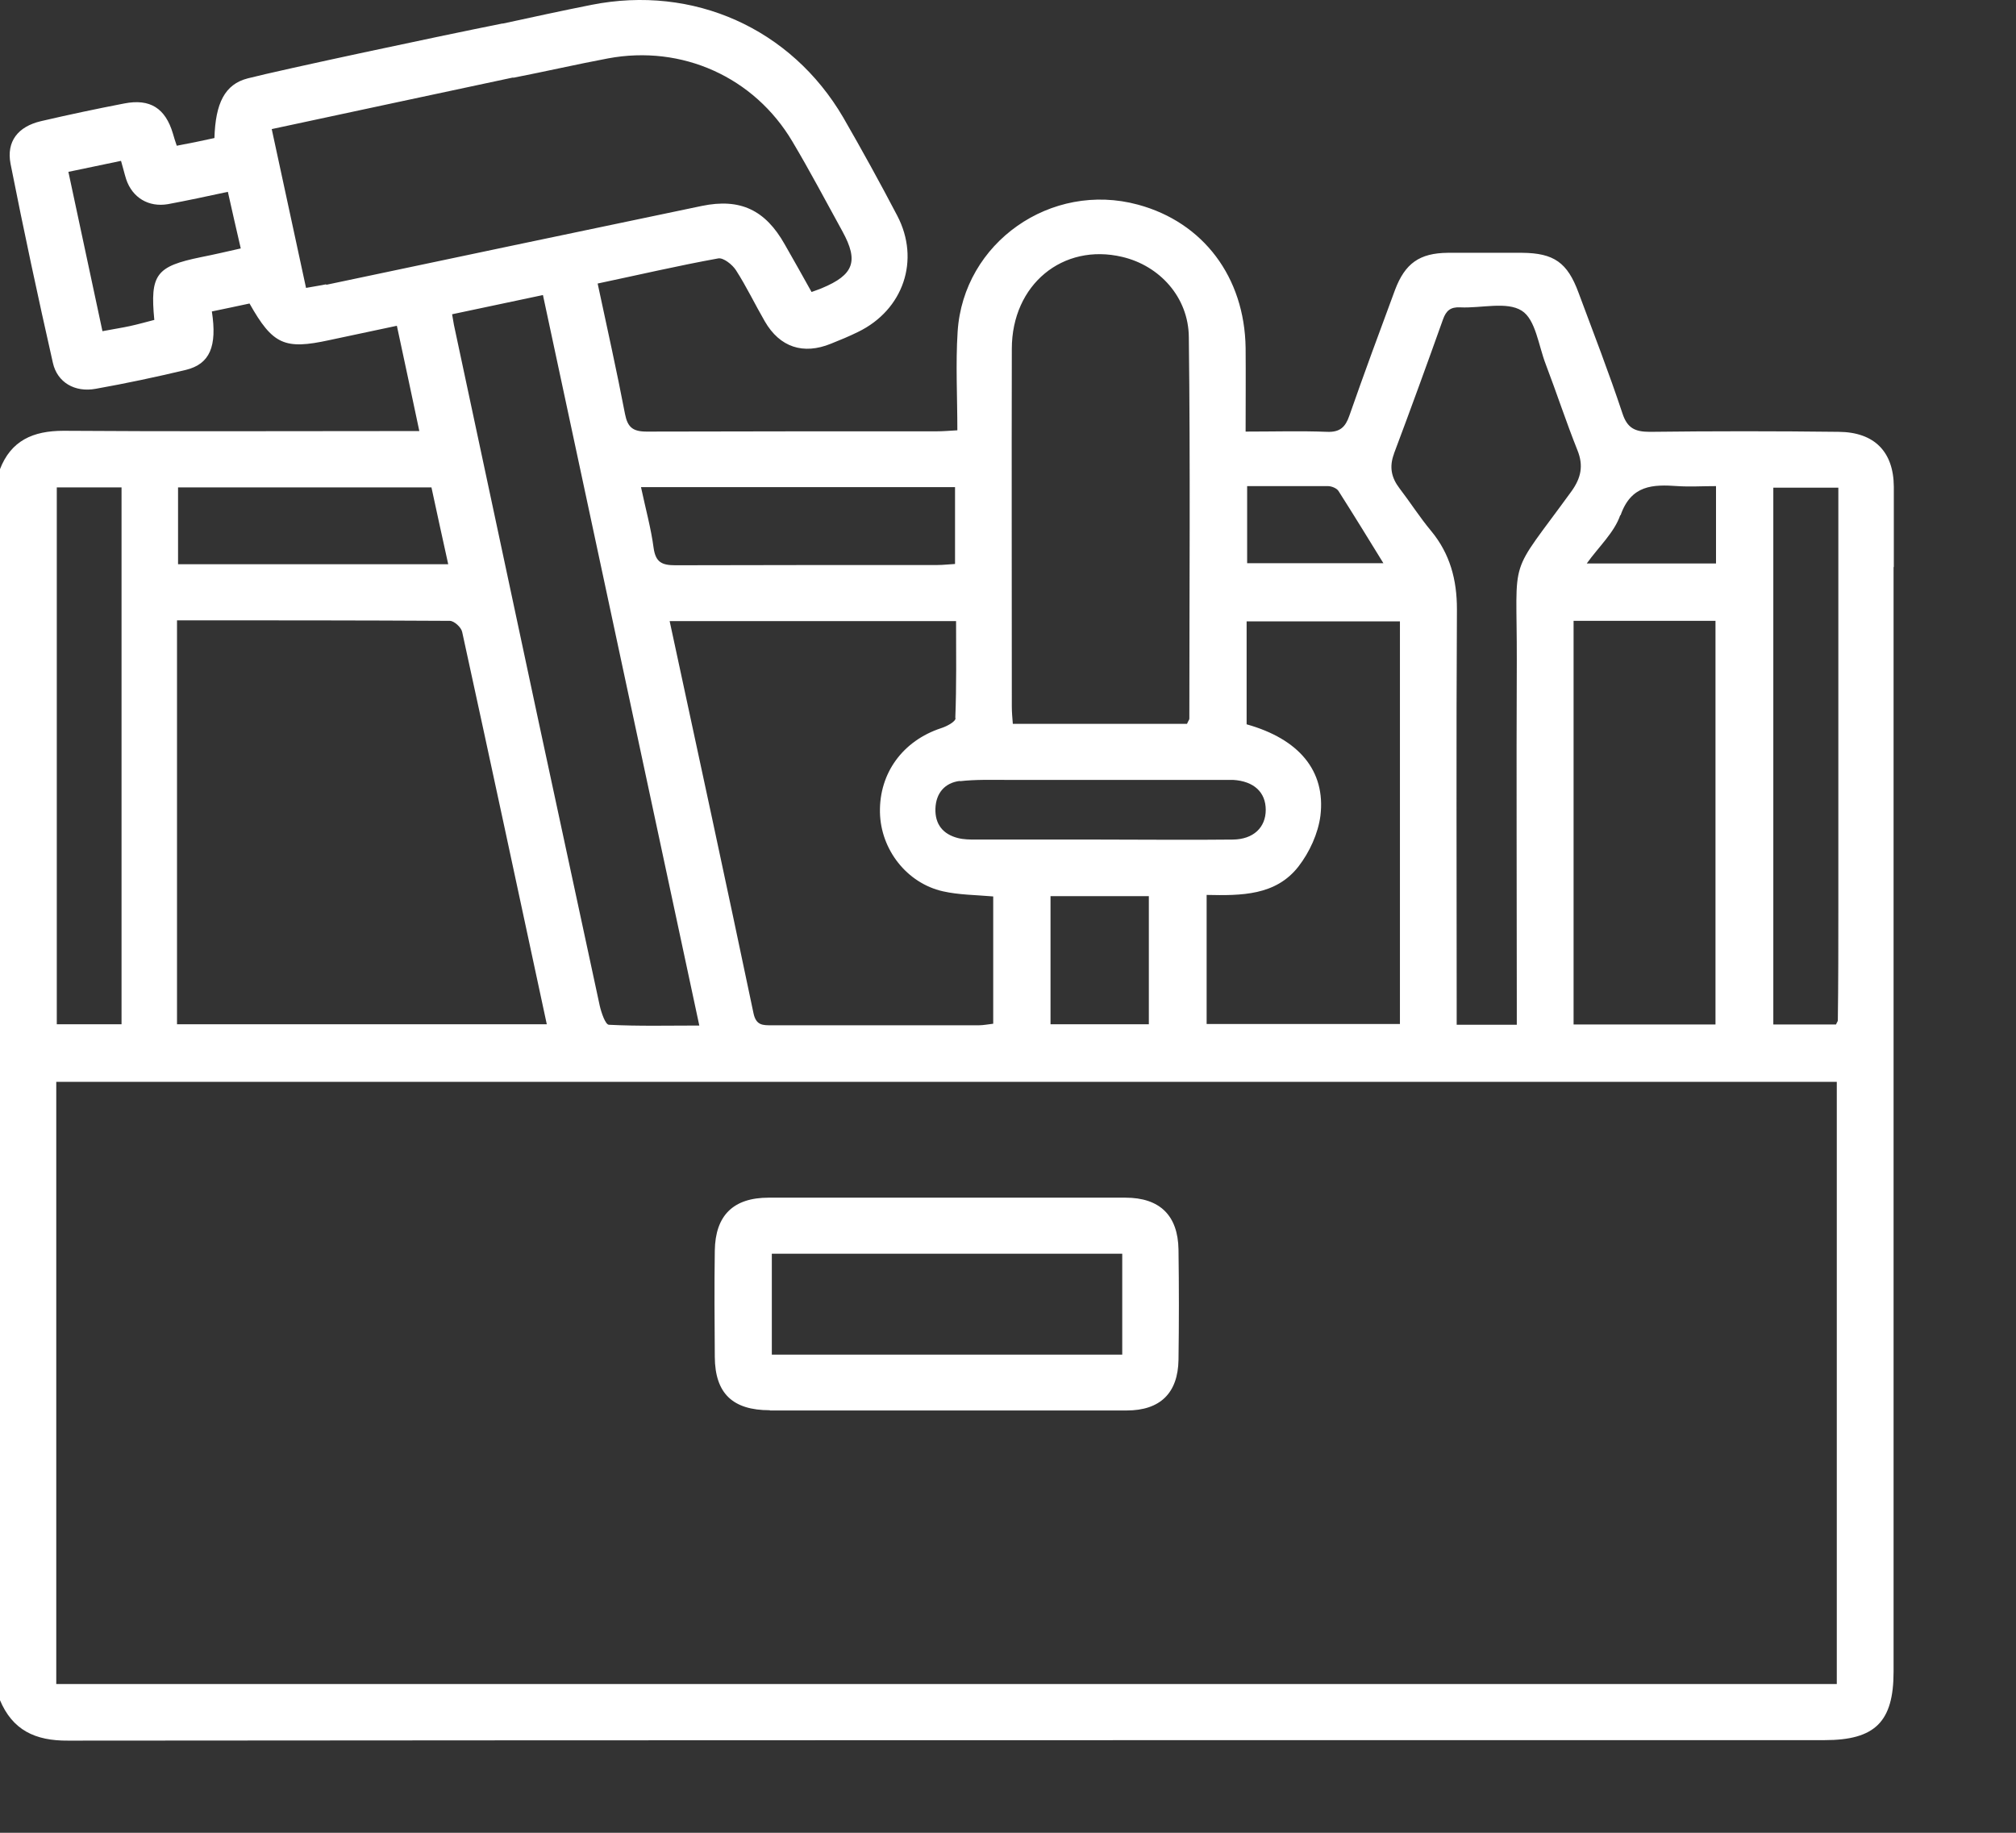 <svg width="66" height="60" viewBox="0 0 66 60" fill="none" xmlns="http://www.w3.org/2000/svg">
<rect x="0" y="0" width="66" height="60" fill="#333333" stroke="none"/>
<path d="M62 18.572C62 17.692 62 16.812 62 15.931C61.992 14.791 61.366 14.145 60.192 14.137C58.131 14.112 56.078 14.112 54.017 14.137C53.527 14.137 53.273 14.02 53.113 13.525C52.673 12.2 52.166 10.892 51.676 9.576C51.313 8.595 50.874 8.284 49.826 8.276C49.015 8.276 48.213 8.276 47.402 8.276C46.473 8.284 45.999 8.62 45.67 9.492C45.163 10.858 44.656 12.233 44.175 13.609C44.048 13.977 43.871 14.154 43.448 14.137C42.587 14.103 41.725 14.129 40.779 14.129C40.779 13.181 40.787 12.284 40.779 11.387C40.745 9.072 39.393 7.278 37.256 6.7C34.409 5.928 31.537 7.94 31.351 10.858C31.283 11.915 31.342 12.971 31.342 14.087C31.063 14.103 30.869 14.12 30.675 14.12C27.507 14.12 24.339 14.12 21.171 14.129C20.715 14.129 20.546 13.986 20.461 13.55C20.191 12.141 19.878 10.741 19.566 9.282C20.917 8.997 22.21 8.695 23.511 8.46C23.68 8.427 23.976 8.662 24.094 8.846C24.44 9.383 24.719 9.97 25.04 10.523C25.53 11.37 26.299 11.621 27.203 11.252C27.498 11.135 27.802 11.009 28.09 10.867C29.576 10.146 30.134 8.511 29.374 7.06C28.808 5.978 28.216 4.905 27.608 3.849C25.902 0.931 22.7 -0.503 19.363 0.159C18.391 0.352 17.428 0.562 16.465 0.771C16.457 0.771 16.448 0.771 16.44 0.771C14.336 1.191 9.259 2.272 8.11 2.566C7.358 2.759 7.054 3.379 7.02 4.519C6.64 4.603 6.235 4.687 5.787 4.771C5.736 4.62 5.694 4.494 5.66 4.369C5.415 3.547 4.917 3.22 4.064 3.388C3.151 3.564 2.247 3.756 1.343 3.966C0.591 4.142 0.203 4.628 0.346 5.366C0.777 7.546 1.242 9.718 1.732 11.881C1.875 12.519 2.45 12.854 3.134 12.728C4.123 12.552 5.111 12.342 6.091 12.108C6.868 11.915 7.113 11.345 6.936 10.196C7.35 10.112 7.772 10.02 8.169 9.936C8.93 11.286 9.318 11.454 10.78 11.135C11.506 10.976 12.224 10.833 12.993 10.665C13.238 11.814 13.475 12.904 13.728 14.112H12.976C9.344 14.112 5.711 14.129 2.078 14.103C1.081 14.103 0.355 14.422 -0.008 15.378V55.642C0.406 56.639 1.149 56.992 2.23 56.983C21.399 56.967 40.567 56.967 59.736 56.967C61.383 56.967 61.992 56.371 61.992 54.728C61.992 46.838 61.992 38.956 61.992 31.066C61.992 27.62 61.992 20.325 61.992 18.556L62 18.572ZM6.581 8.418C5.111 8.72 4.908 8.98 5.052 10.473C4.79 10.54 4.528 10.615 4.258 10.674C3.987 10.733 3.709 10.774 3.354 10.842C2.982 9.114 2.619 7.404 2.239 5.626C2.872 5.492 3.396 5.383 3.962 5.266C4.03 5.492 4.072 5.685 4.131 5.869C4.334 6.473 4.866 6.792 5.5 6.683C6.133 6.565 6.758 6.431 7.46 6.28C7.595 6.884 7.73 7.479 7.882 8.133C7.434 8.234 7.003 8.335 6.581 8.418ZM53.054 16.87C53.4 15.873 54.11 15.856 54.929 15.914C55.326 15.94 55.723 15.914 56.179 15.914V18.447H51.947C52.344 17.893 52.851 17.432 53.045 16.862L53.054 16.87ZM56.162 20.325V33.539H51.516V20.325H56.162ZM45.636 14.85C46.185 13.391 46.718 11.923 47.241 10.456C47.343 10.171 47.486 10.045 47.807 10.062C48.492 10.095 49.328 9.861 49.818 10.171C50.274 10.456 50.367 11.311 50.604 11.923C50.959 12.854 51.271 13.81 51.643 14.741C51.846 15.244 51.761 15.646 51.448 16.082C49.336 18.992 49.666 18.053 49.657 21.625C49.641 25.364 49.657 29.112 49.657 32.852V33.548H47.689V32.793C47.689 28.508 47.672 24.224 47.697 19.939C47.697 18.975 47.469 18.128 46.853 17.382C46.481 16.937 46.168 16.443 45.814 15.982C45.552 15.638 45.476 15.286 45.636 14.858V14.85ZM40.829 15.914C41.75 15.914 42.612 15.914 43.474 15.914C43.592 15.914 43.761 15.982 43.82 16.074C44.31 16.845 44.791 17.625 45.29 18.438H40.829V15.906V15.914ZM40.812 20.342H45.831V33.523H39.503V29.297C40.635 29.322 41.767 29.322 42.51 28.366C42.874 27.896 43.153 27.284 43.228 26.706C43.406 25.23 42.519 24.19 40.812 23.712V20.342ZM33.125 11.42C33.125 9.316 34.797 7.949 36.74 8.41C37.957 8.695 38.912 9.726 38.92 11.043C38.971 15.202 38.937 19.369 38.937 23.528C38.937 23.561 38.903 23.595 38.861 23.696H33.158C33.142 23.503 33.125 23.31 33.125 23.125C33.125 19.226 33.116 15.319 33.125 11.42ZM31.427 25.574C31.942 25.515 32.474 25.532 32.998 25.532C35.296 25.532 37.594 25.532 39.892 25.532C40.052 25.532 40.213 25.532 40.373 25.532C41.049 25.574 41.438 25.934 41.438 26.513C41.438 27.091 41.032 27.477 40.365 27.485C38.912 27.502 37.459 27.485 36.014 27.485C34.662 27.485 33.311 27.485 31.959 27.485C31.756 27.485 31.553 27.485 31.359 27.435C30.869 27.309 30.607 26.982 30.624 26.471C30.641 25.968 30.928 25.624 31.427 25.565V25.574ZM37.611 29.338V33.531H34.392V29.338H37.611ZM31.283 23.511C31.283 23.628 30.996 23.779 30.81 23.838C29.56 24.249 28.782 25.305 28.808 26.597C28.833 27.812 29.686 28.911 30.869 29.179C31.393 29.297 31.942 29.297 32.516 29.347V33.514C32.356 33.531 32.195 33.565 32.043 33.565C29.788 33.565 27.524 33.565 25.268 33.565C24.972 33.565 24.753 33.573 24.668 33.17C23.773 28.902 22.852 24.643 21.923 20.333H31.3C31.3 21.39 31.317 22.446 31.275 23.503L31.283 23.511ZM31.266 15.948V18.463C31.072 18.472 30.886 18.497 30.692 18.497C27.828 18.497 24.972 18.497 22.108 18.505C21.669 18.505 21.466 18.405 21.399 17.944C21.314 17.298 21.137 16.661 20.985 15.948H31.258H31.266ZM22.903 33.573C21.88 33.573 20.909 33.598 19.937 33.548C19.819 33.548 19.684 33.145 19.633 32.919C18.957 29.791 18.29 26.664 17.614 23.536C16.693 19.235 15.781 14.933 14.86 10.632C14.843 10.54 14.826 10.439 14.801 10.288C15.781 10.079 16.744 9.877 17.775 9.659C19.481 17.617 21.179 25.549 22.894 33.573H22.903ZM10.678 9.307C10.484 9.349 10.29 9.374 10.019 9.425C9.648 7.697 9.284 6.012 8.896 4.226C9.859 4.016 15.84 2.742 16.778 2.541C16.795 2.541 16.812 2.541 16.828 2.541C17.859 2.339 18.881 2.105 19.904 1.912C22.328 1.459 24.694 2.524 25.944 4.637C26.518 5.601 27.042 6.599 27.583 7.58C28.115 8.553 27.954 8.997 26.907 9.433C26.814 9.475 26.721 9.5 26.569 9.559C26.273 9.031 25.986 8.511 25.69 7.999C25.057 6.876 24.237 6.482 22.979 6.741C18.873 7.597 14.776 8.46 10.678 9.324V9.307ZM5.829 15.956H14.125C14.303 16.778 14.48 17.6 14.674 18.472H5.829V15.956ZM5.795 21.029C5.795 20.811 5.795 20.602 5.795 20.308C8.837 20.308 11.777 20.308 14.725 20.325C14.868 20.325 15.097 20.535 15.13 20.685C16.06 24.945 16.972 29.204 17.901 33.531H5.795C5.795 32.743 5.795 31.946 5.795 31.15C5.795 30.672 5.795 30.194 5.795 29.716C5.795 27.93 5.795 22.203 5.795 21.021V21.029ZM1.859 15.956H3.979V16.619C3.979 19.344 3.979 27.293 3.979 30.018C3.979 30.018 3.979 30.018 3.979 30.026C3.979 30.965 3.979 31.896 3.979 32.835V33.531H1.859V15.956ZM60.133 55.13H1.842V35.417H60.133V55.13ZM60.108 33.539H58.055V15.965H60.184V16.61C60.184 18.723 60.184 25.523 60.184 29.691C60.184 30.932 60.184 32.164 60.167 33.405C60.167 33.439 60.133 33.472 60.108 33.539Z" fill="white"/>
<path d="M25.209 46.175C27.127 46.175 29.044 46.175 30.954 46.175C32.93 46.175 34.907 46.175 36.884 46.175C37.982 46.175 38.565 45.605 38.582 44.515C38.599 43.316 38.599 42.117 38.582 40.91C38.565 39.794 37.974 39.208 36.842 39.208C32.947 39.208 29.061 39.208 25.167 39.208C24.001 39.208 23.418 39.794 23.401 40.943C23.384 42.1 23.393 43.266 23.401 44.423C23.41 45.614 23.984 46.167 25.201 46.167L25.209 46.175ZM25.268 41.044H36.74V44.347H25.268V41.044Z" fill="white"/>
</svg>
